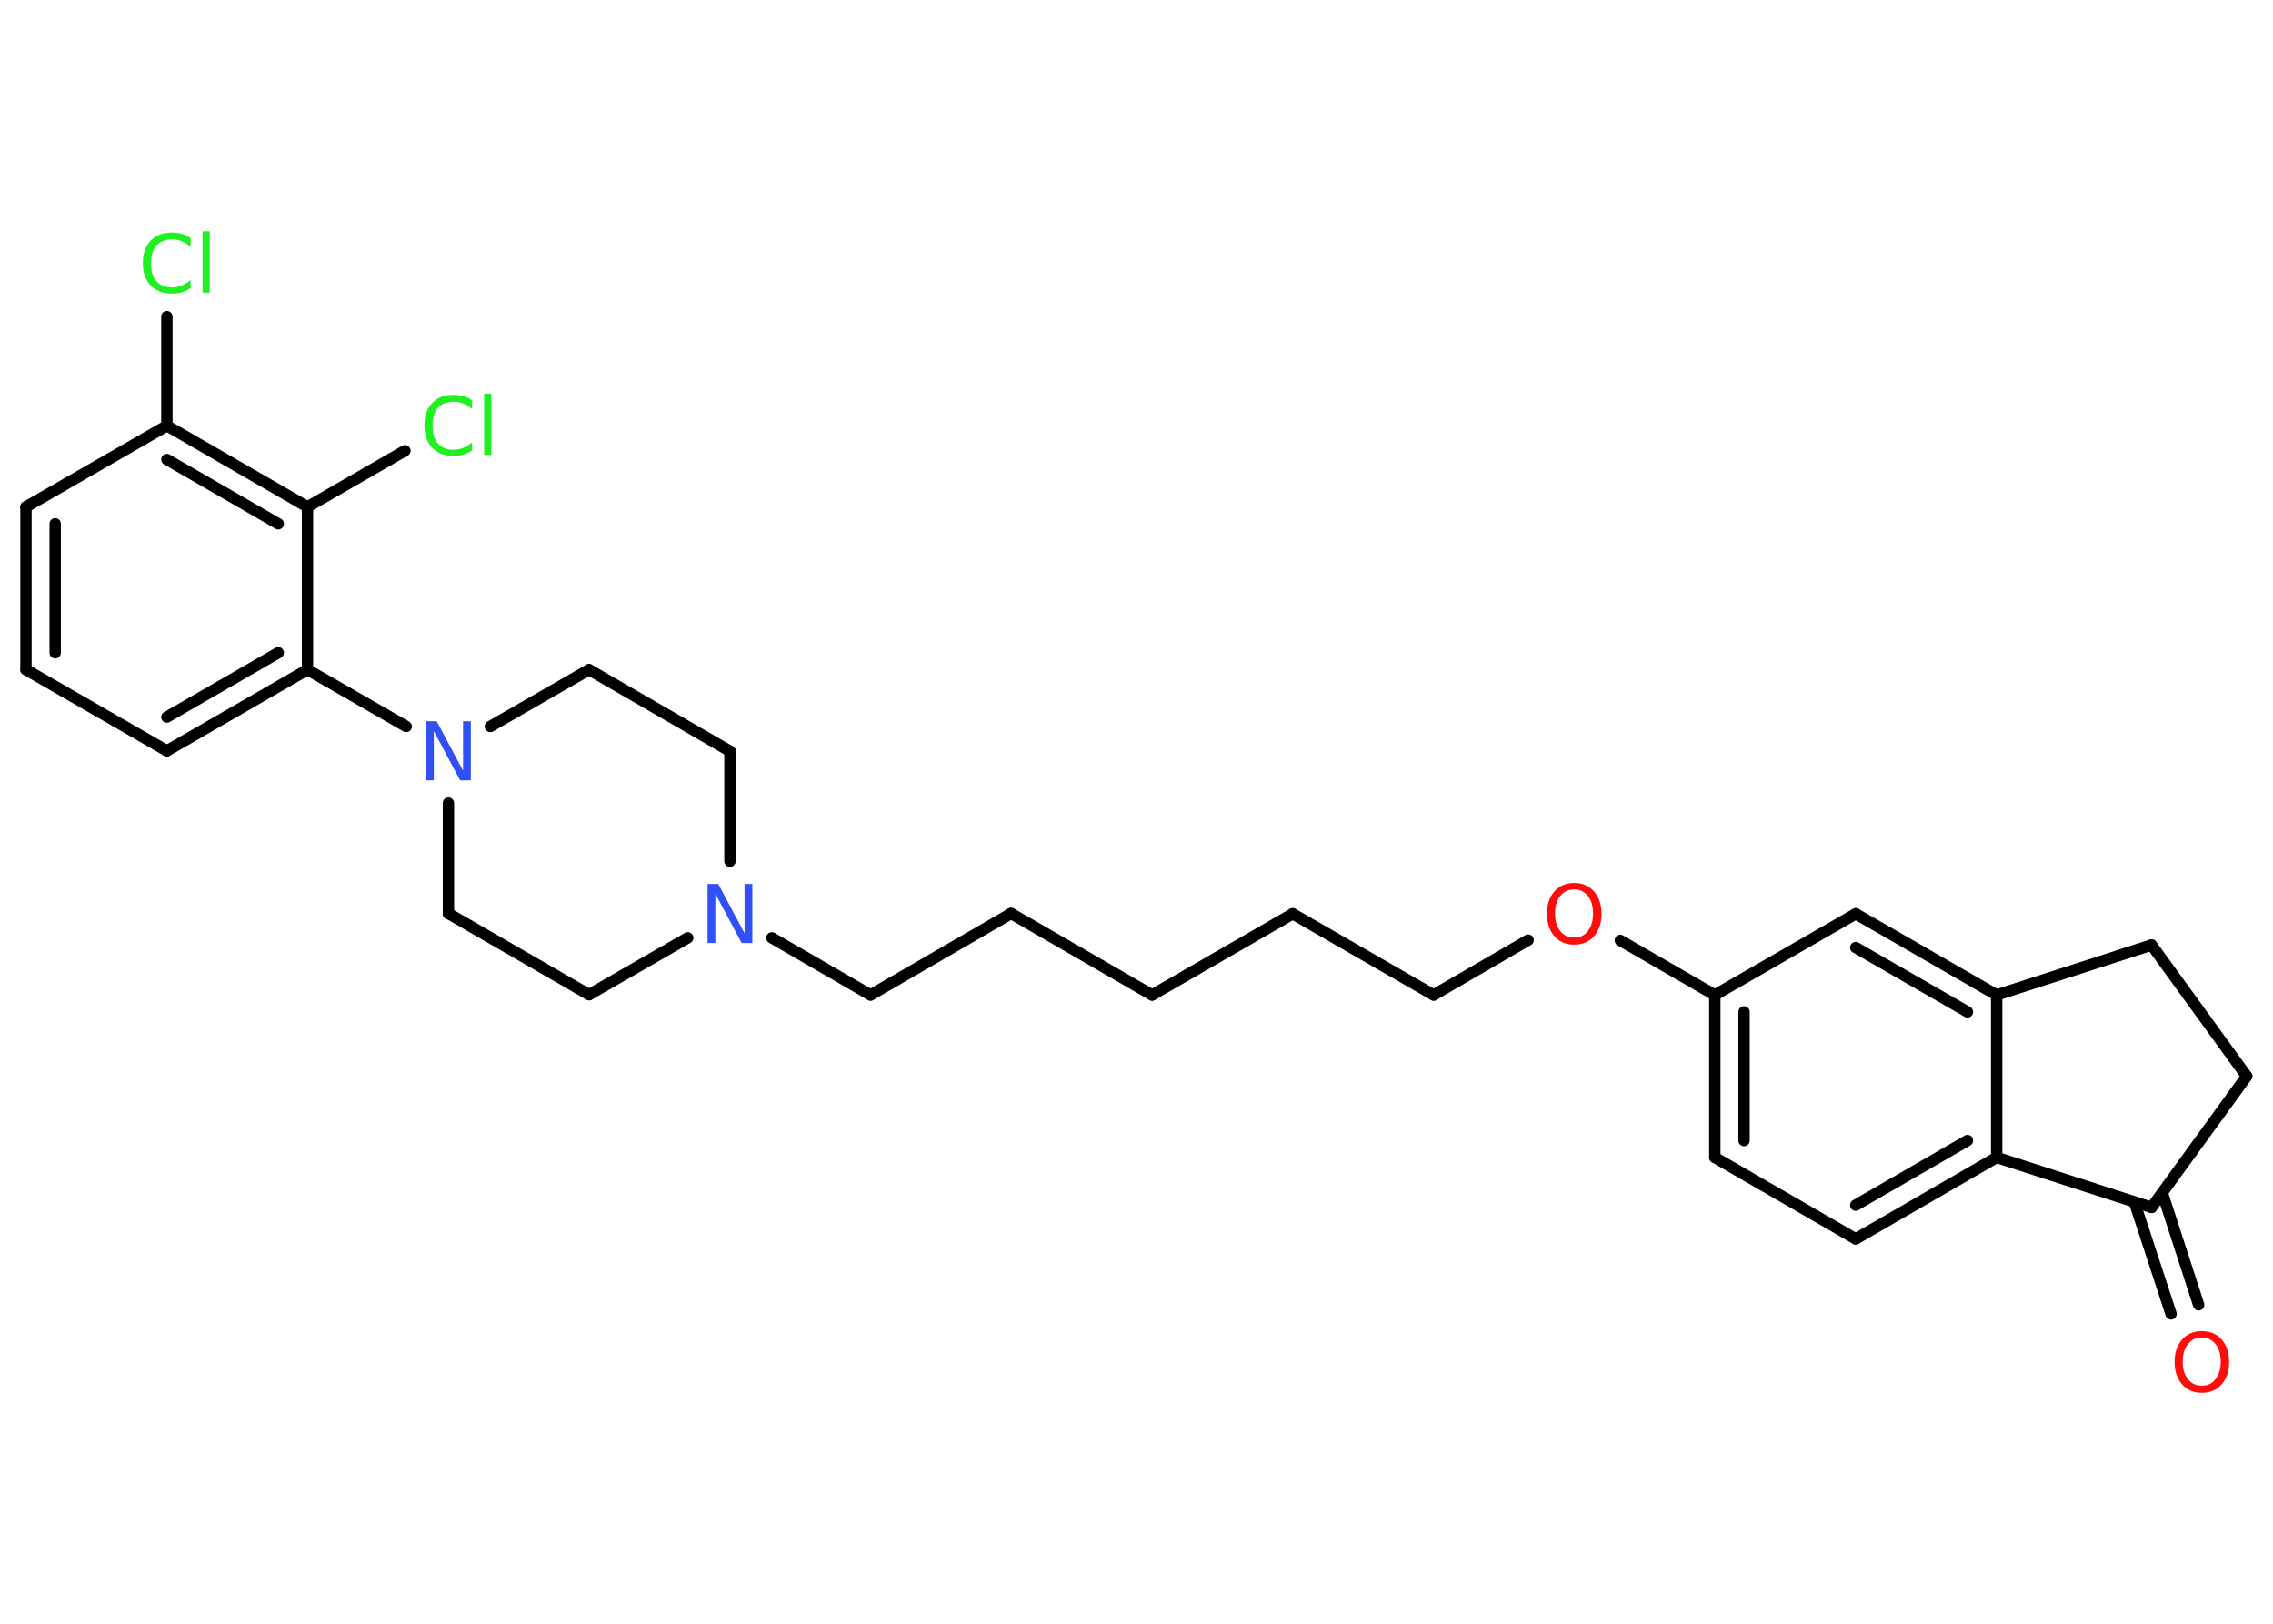 <?xml version='1.0' encoding='UTF-8'?>
<!DOCTYPE svg PUBLIC "-//W3C//DTD SVG 1.1//EN" "http://www.w3.org/Graphics/SVG/1.1/DTD/svg11.dtd">
<svg version='1.2' xmlns='http://www.w3.org/2000/svg' xmlns:xlink='http://www.w3.org/1999/xlink' width='70.0mm' height='50.0mm' viewBox='0 0 70.0 50.0'>
  <desc>Generated by the Chemistry Development Kit (http://github.com/cdk)</desc>
  <g stroke-linecap='round' stroke-linejoin='round' stroke='#000000' stroke-width='.35' fill='#1FF01F'>
    <rect x='.0' y='.0' width='70.0' height='50.0' fill='#FFFFFF' stroke='none'/>
    <g id='mol1' class='mol'>
      <g id='mol1bnd1' class='bond'>
        <line x1='66.86' y1='40.46' x2='65.73' y2='37.01'/>
        <line x1='67.71' y1='40.18' x2='66.59' y2='36.73'/>
      </g>
      <line id='mol1bnd2' class='bond' x1='66.26' y1='37.18' x2='69.19' y2='33.14'/>
      <line id='mol1bnd3' class='bond' x1='69.19' y1='33.14' x2='66.26' y2='29.1'/>
      <line id='mol1bnd4' class='bond' x1='66.26' y1='29.1' x2='61.49' y2='30.64'/>
      <g id='mol1bnd5' class='bond'>
        <line x1='61.49' y1='30.64' x2='57.15' y2='28.14'/>
        <line x1='60.59' y1='31.16' x2='57.15' y2='29.18'/>
      </g>
      <line id='mol1bnd6' class='bond' x1='57.15' y1='28.14' x2='52.81' y2='30.64'/>
      <line id='mol1bnd7' class='bond' x1='52.81' y1='30.64' x2='49.9' y2='28.96'/>
      <line id='mol1bnd8' class='bond' x1='47.06' y1='28.95' x2='44.15' y2='30.64'/>
      <line id='mol1bnd9' class='bond' x1='44.15' y1='30.64' x2='39.81' y2='28.14'/>
      <line id='mol1bnd10' class='bond' x1='39.81' y1='28.14' x2='35.48' y2='30.64'/>
      <line id='mol1bnd11' class='bond' x1='35.48' y1='30.64' x2='31.14' y2='28.13'/>
      <line id='mol1bnd12' class='bond' x1='31.14' y1='28.13' x2='26.81' y2='30.64'/>
      <line id='mol1bnd13' class='bond' x1='26.81' y1='30.64' x2='23.77' y2='28.88'/>
      <line id='mol1bnd14' class='bond' x1='22.48' y1='26.52' x2='22.48' y2='23.13'/>
      <line id='mol1bnd15' class='bond' x1='22.48' y1='23.13' x2='18.14' y2='20.62'/>
      <line id='mol1bnd16' class='bond' x1='18.14' y1='20.62' x2='15.1' y2='22.37'/>
      <line id='mol1bnd17' class='bond' x1='12.51' y1='22.37' x2='9.47' y2='20.62'/>
      <g id='mol1bnd18' class='bond'>
        <line x1='5.14' y1='23.12' x2='9.47' y2='20.62'/>
        <line x1='5.14' y1='22.08' x2='8.57' y2='20.1'/>
      </g>
      <line id='mol1bnd19' class='bond' x1='5.14' y1='23.12' x2='.8' y2='20.62'/>
      <g id='mol1bnd20' class='bond'>
        <line x1='.8' y1='15.61' x2='.8' y2='20.62'/>
        <line x1='1.7' y1='16.13' x2='1.7' y2='20.1'/>
      </g>
      <line id='mol1bnd21' class='bond' x1='.8' y1='15.61' x2='5.14' y2='13.11'/>
      <line id='mol1bnd22' class='bond' x1='5.14' y1='13.11' x2='5.14' y2='9.75'/>
      <g id='mol1bnd23' class='bond'>
        <line x1='9.47' y1='15.61' x2='5.14' y2='13.11'/>
        <line x1='8.57' y1='16.13' x2='5.14' y2='14.15'/>
      </g>
      <line id='mol1bnd24' class='bond' x1='9.47' y1='20.62' x2='9.47' y2='15.61'/>
      <line id='mol1bnd25' class='bond' x1='9.47' y1='15.61' x2='12.47' y2='13.88'/>
      <line id='mol1bnd26' class='bond' x1='13.81' y1='24.73' x2='13.81' y2='28.13'/>
      <line id='mol1bnd27' class='bond' x1='13.81' y1='28.13' x2='18.14' y2='30.63'/>
      <line id='mol1bnd28' class='bond' x1='21.18' y1='28.88' x2='18.14' y2='30.63'/>
      <g id='mol1bnd29' class='bond'>
        <line x1='52.81' y1='30.64' x2='52.81' y2='35.64'/>
        <line x1='53.71' y1='31.16' x2='53.71' y2='35.12'/>
      </g>
      <line id='mol1bnd30' class='bond' x1='52.81' y1='35.64' x2='57.15' y2='38.15'/>
      <g id='mol1bnd31' class='bond'>
        <line x1='57.15' y1='38.15' x2='61.49' y2='35.64'/>
        <line x1='57.15' y1='37.11' x2='60.59' y2='35.12'/>
      </g>
      <line id='mol1bnd32' class='bond' x1='61.49' y1='30.64' x2='61.49' y2='35.64'/>
      <line id='mol1bnd33' class='bond' x1='66.26' y1='37.18' x2='61.49' y2='35.64'/>
      <path id='mol1atm1' class='atom' d='M67.81 41.19q-.27 .0 -.43 .2q-.16 .2 -.16 .54q.0 .34 .16 .54q.16 .2 .43 .2q.27 .0 .42 -.2q.16 -.2 .16 -.54q.0 -.34 -.16 -.54q-.16 -.2 -.42 -.2zM67.81 40.99q.38 .0 .61 .26q.23 .26 .23 .69q.0 .43 -.23 .69q-.23 .26 -.61 .26q-.38 .0 -.61 -.26q-.23 -.26 -.23 -.69q.0 -.43 .23 -.69q.23 -.26 .61 -.26z' stroke='none' fill='#FF0D0D'/>
      <path id='mol1atm8' class='atom' d='M48.48 27.39q-.27 .0 -.43 .2q-.16 .2 -.16 .54q.0 .34 .16 .54q.16 .2 .43 .2q.27 .0 .42 -.2q.16 -.2 .16 -.54q.0 -.34 -.16 -.54q-.16 -.2 -.42 -.2zM48.48 27.19q.38 .0 .61 .26q.23 .26 .23 .69q.0 .43 -.23 .69q-.23 .26 -.61 .26q-.38 .0 -.61 -.26q-.23 -.26 -.23 -.69q.0 -.43 .23 -.69q.23 -.26 .61 -.26z' stroke='none' fill='#FF0D0D'/>
      <path id='mol1atm14' class='atom' d='M21.79 27.22h.33l.81 1.52v-1.52h.24v1.82h-.33l-.81 -1.52v1.52h-.24v-1.82z' stroke='none' fill='#3050F8'/>
      <path id='mol1atm17' class='atom' d='M13.12 22.21h.33l.81 1.52v-1.52h.24v1.82h-.33l-.81 -1.52v1.52h-.24v-1.82z' stroke='none' fill='#3050F8'/>
      <path id='mol1atm23' class='atom' d='M5.87 7.34v.26q-.13 -.12 -.27 -.17q-.14 -.06 -.3 -.06q-.31 .0 -.48 .19q-.17 .19 -.17 .55q.0 .36 .17 .55q.17 .19 .48 .19q.16 .0 .3 -.06q.14 -.06 .27 -.17v.25q-.13 .09 -.27 .13q-.14 .04 -.31 .04q-.41 .0 -.65 -.25q-.24 -.25 -.24 -.69q.0 -.44 .24 -.69q.24 -.25 .65 -.25q.16 .0 .31 .04q.15 .04 .27 .13zM6.24 7.12h.22v1.89h-.22v-1.89z' stroke='none'/>
      <path id='mol1atm25' class='atom' d='M14.54 12.34v.26q-.13 -.12 -.27 -.17q-.14 -.06 -.3 -.06q-.31 .0 -.48 .19q-.17 .19 -.17 .55q.0 .36 .17 .55q.17 .19 .48 .19q.16 .0 .3 -.06q.14 -.06 .27 -.17v.25q-.13 .09 -.27 .13q-.14 .04 -.31 .04q-.41 .0 -.65 -.25q-.24 -.25 -.24 -.69q.0 -.44 .24 -.69q.24 -.25 .65 -.25q.16 .0 .31 .04q.15 .04 .27 .13zM14.91 12.12h.22v1.89h-.22v-1.89z' stroke='none'/>
    </g>
  </g>
</svg>
